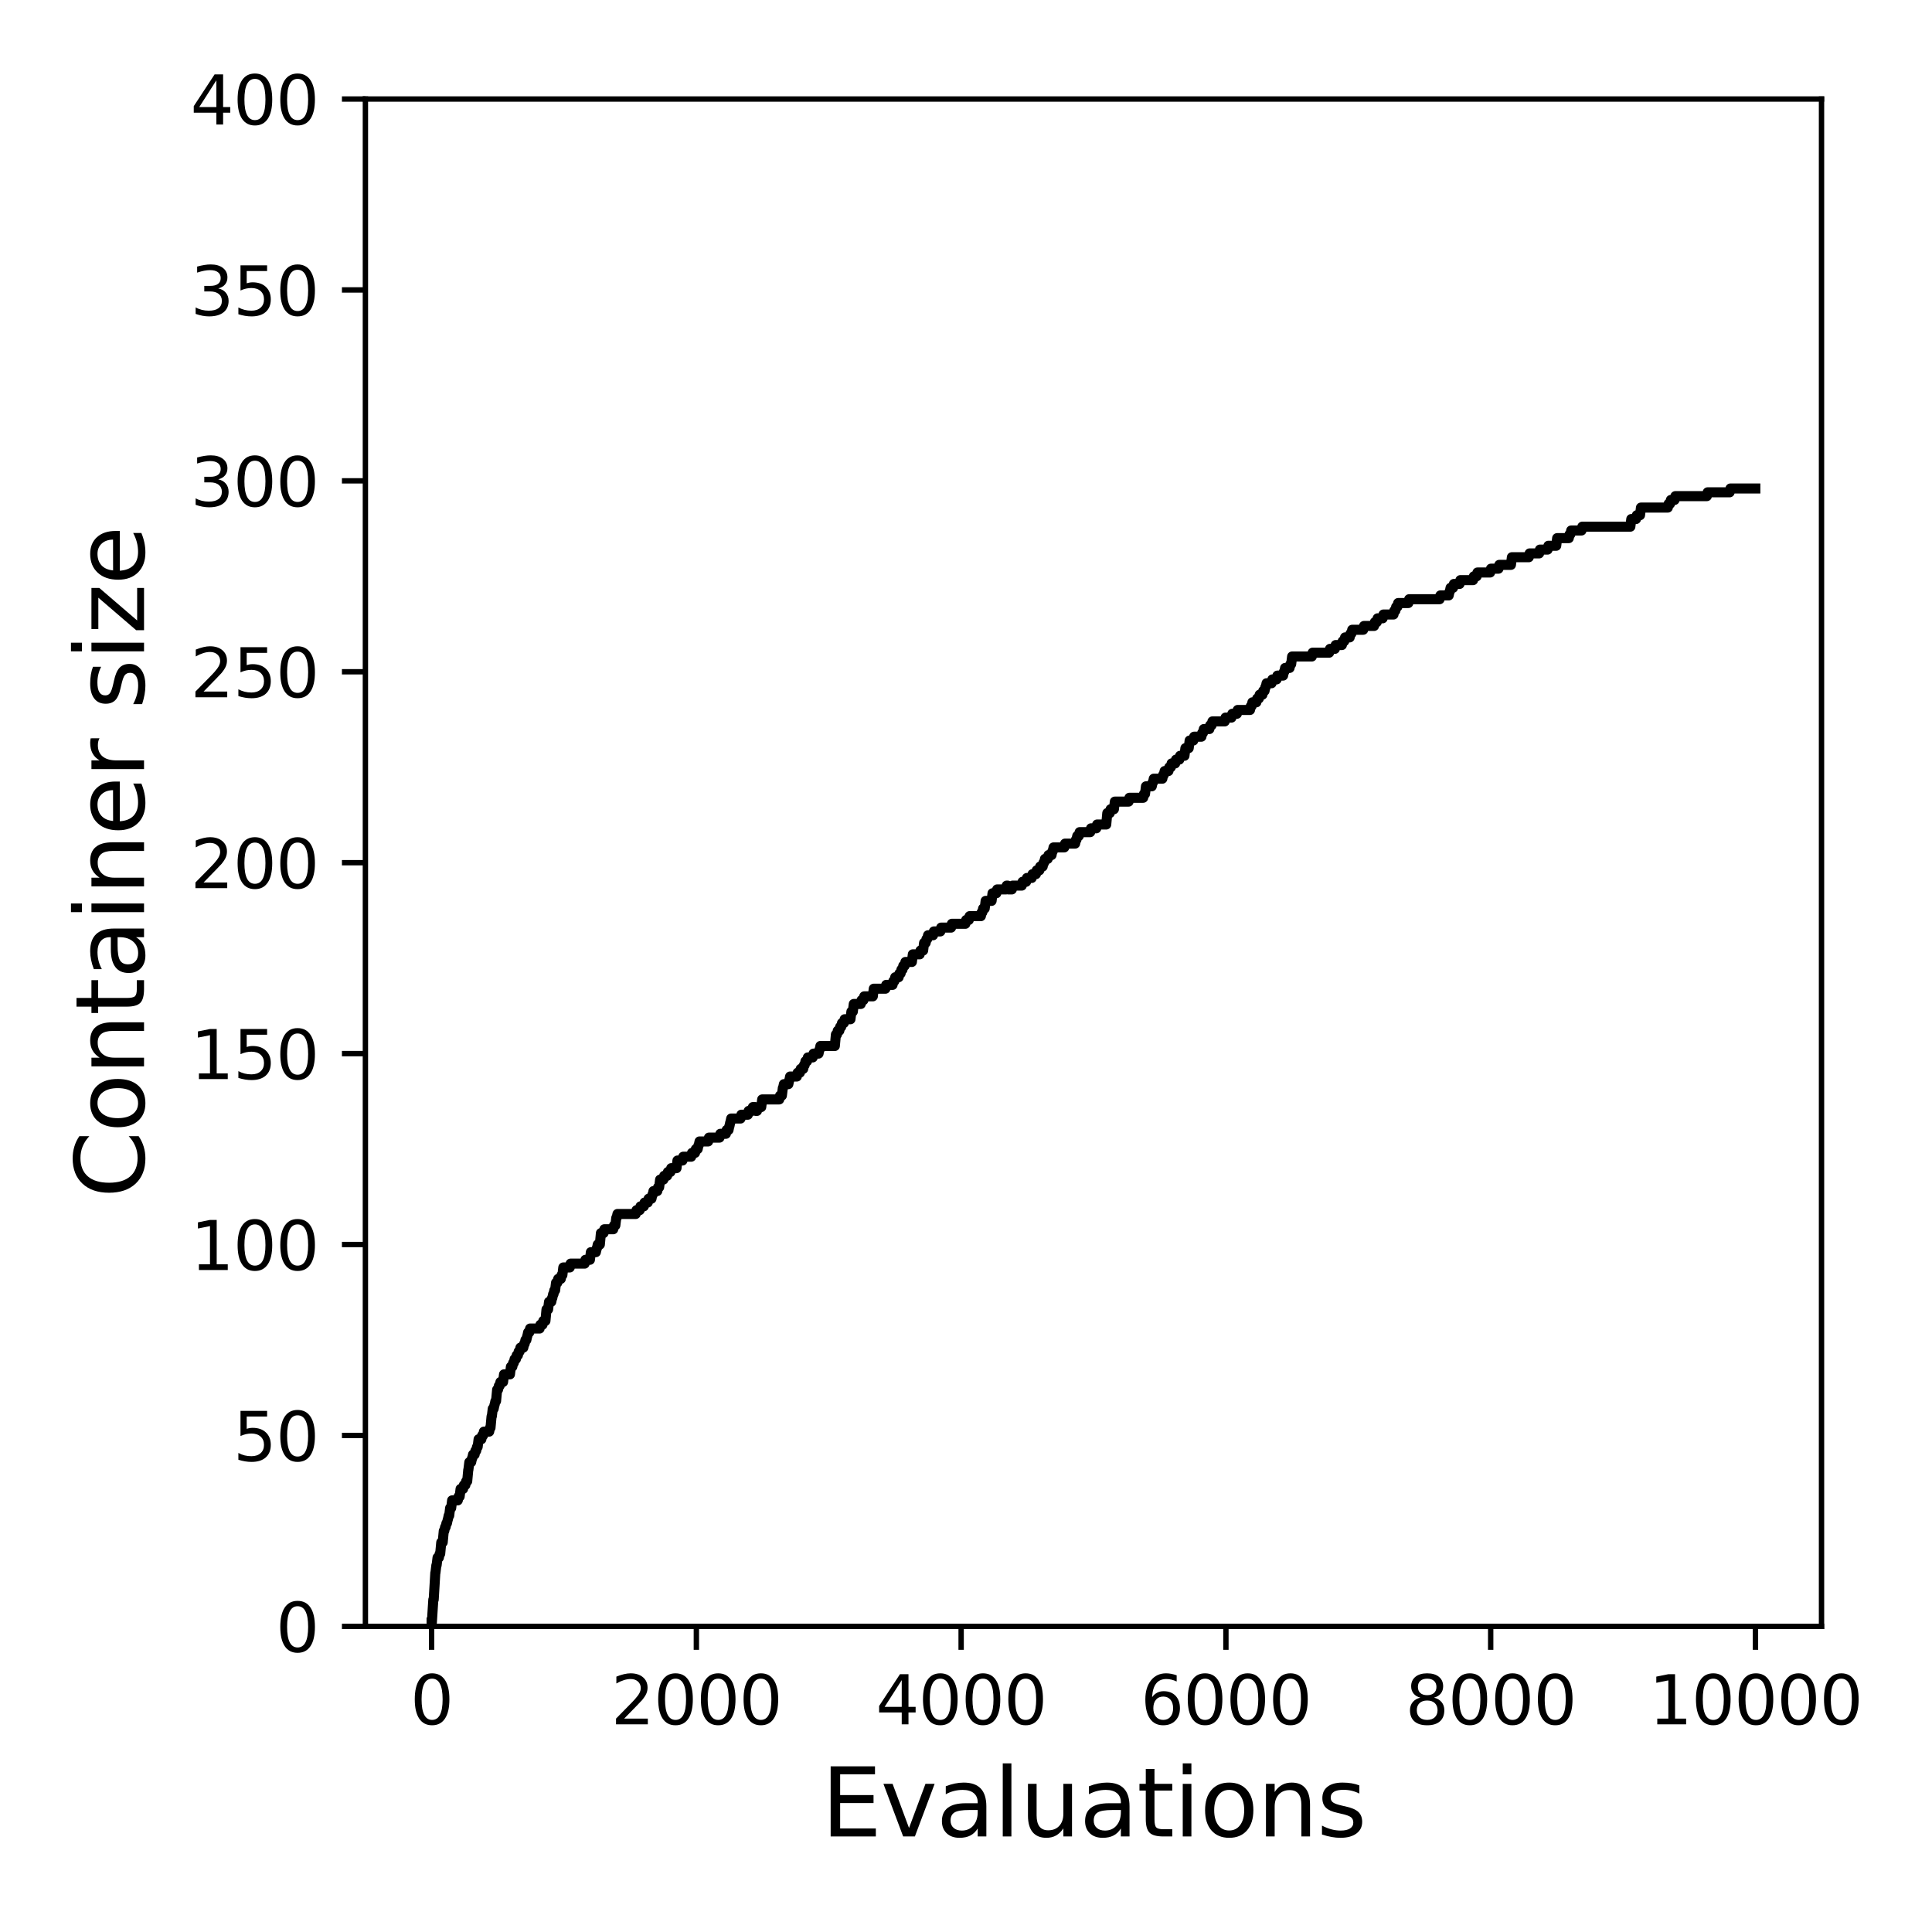 <?xml version="1.0" encoding="utf-8" standalone="no"?>
<!DOCTYPE svg PUBLIC "-//W3C//DTD SVG 1.1//EN"
  "http://www.w3.org/Graphics/SVG/1.1/DTD/svg11.dtd">
<svg xmlns:xlink="http://www.w3.org/1999/xlink" width="288pt" height="288pt" viewBox="0 0 288 288" xmlns="http://www.w3.org/2000/svg" version="1.1">
 <defs>
  <style type="text/css">*{stroke-linejoin: round; stroke-linecap: butt}</style>
 </defs>
 <g id="figure_1">
  <g id="patch_1">
   <path d="M 0 288 
L 288 288 
L 288 0 
L 0 0 
z
" style="fill: #ffffff"/>
  </g>
  <g id="axes_1">
   <g id="patch_2">
    <path d="M 54.47 242.44 
L 271.53 242.44 
L 271.53 14.76 
L 54.47 14.76 
z
" style="fill: #ffffff"/>
   </g>
   <g id="matplotlib.axis_1">
    <g id="xtick_1">
     <g id="line2d_1">
      <defs>
       <path id="m1aa3e93fa4" d="M 0 0 
L 0 3.5 
" style="stroke: #000000; stroke-width: 0.8"/>
      </defs>
      <g>
       <use xlink:href="#m1aa3e93fa4" x="64.336" y="242.44" style="stroke: #000000; stroke-width: 0.8"/>
      </g>
     </g>
     <g id="text_1">
      <!-- 0 -->
      <g transform="translate(61.155 257.038) scale(0.1 -0.1)">
       <defs>
        <path id="DejaVuSans-30" d="M 2034 4250 
Q 1547 4250 1301 3770 
Q 1056 3291 1056 2328 
Q 1056 1369 1301 889 
Q 1547 409 2034 409 
Q 2525 409 2770 889 
Q 3016 1369 3016 2328 
Q 3016 3291 2770 3770 
Q 2525 4250 2034 4250 
z
M 2034 4750 
Q 2819 4750 3233 4129 
Q 3647 3509 3647 2328 
Q 3647 1150 3233 529 
Q 2819 -91 2034 -91 
Q 1250 -91 836 529 
Q 422 1150 422 2328 
Q 422 3509 836 4129 
Q 1250 4750 2034 4750 
z
" transform="scale(0.016)"/>
       </defs>
       <use xlink:href="#DejaVuSans-30"/>
      </g>
     </g>
    </g>
    <g id="xtick_2">
     <g id="line2d_2">
      <g>
       <use xlink:href="#m1aa3e93fa4" x="103.806" y="242.44" style="stroke: #000000; stroke-width: 0.8"/>
      </g>
     </g>
     <g id="text_2">
      <!-- 2000 -->
      <g transform="translate(91.081 257.038) scale(0.1 -0.1)">
       <defs>
        <path id="DejaVuSans-32" d="M 1228 531 
L 3431 531 
L 3431 0 
L 469 0 
L 469 531 
Q 828 903 1448 1529 
Q 2069 2156 2228 2338 
Q 2531 2678 2651 2914 
Q 2772 3150 2772 3378 
Q 2772 3750 2511 3984 
Q 2250 4219 1831 4219 
Q 1534 4219 1204 4116 
Q 875 4013 500 3803 
L 500 4441 
Q 881 4594 1212 4672 
Q 1544 4750 1819 4750 
Q 2544 4750 2975 4387 
Q 3406 4025 3406 3419 
Q 3406 3131 3298 2873 
Q 3191 2616 2906 2266 
Q 2828 2175 2409 1742 
Q 1991 1309 1228 531 
z
" transform="scale(0.016)"/>
       </defs>
       <use xlink:href="#DejaVuSans-32"/>
       <use xlink:href="#DejaVuSans-30" x="63.623"/>
       <use xlink:href="#DejaVuSans-30" x="127.246"/>
       <use xlink:href="#DejaVuSans-30" x="190.869"/>
      </g>
     </g>
    </g>
    <g id="xtick_3">
     <g id="line2d_3">
      <g>
       <use xlink:href="#m1aa3e93fa4" x="143.275" y="242.44" style="stroke: #000000; stroke-width: 0.8"/>
      </g>
     </g>
     <g id="text_3">
      <!-- 4000 -->
      <g transform="translate(130.55 257.038) scale(0.1 -0.1)">
       <defs>
        <path id="DejaVuSans-34" d="M 2419 4116 
L 825 1625 
L 2419 1625 
L 2419 4116 
z
M 2253 4666 
L 3047 4666 
L 3047 1625 
L 3713 1625 
L 3713 1100 
L 3047 1100 
L 3047 0 
L 2419 0 
L 2419 1100 
L 313 1100 
L 313 1709 
L 2253 4666 
z
" transform="scale(0.016)"/>
       </defs>
       <use xlink:href="#DejaVuSans-34"/>
       <use xlink:href="#DejaVuSans-30" x="63.623"/>
       <use xlink:href="#DejaVuSans-30" x="127.246"/>
       <use xlink:href="#DejaVuSans-30" x="190.869"/>
      </g>
     </g>
    </g>
    <g id="xtick_4">
     <g id="line2d_4">
      <g>
       <use xlink:href="#m1aa3e93fa4" x="182.745" y="242.44" style="stroke: #000000; stroke-width: 0.8"/>
      </g>
     </g>
     <g id="text_4">
      <!-- 6000 -->
      <g transform="translate(170.02 257.038) scale(0.1 -0.1)">
       <defs>
        <path id="DejaVuSans-36" d="M 2113 2584 
Q 1688 2584 1439 2293 
Q 1191 2003 1191 1497 
Q 1191 994 1439 701 
Q 1688 409 2113 409 
Q 2538 409 2786 701 
Q 3034 994 3034 1497 
Q 3034 2003 2786 2293 
Q 2538 2584 2113 2584 
z
M 3366 4563 
L 3366 3988 
Q 3128 4100 2886 4159 
Q 2644 4219 2406 4219 
Q 1781 4219 1451 3797 
Q 1122 3375 1075 2522 
Q 1259 2794 1537 2939 
Q 1816 3084 2150 3084 
Q 2853 3084 3261 2657 
Q 3669 2231 3669 1497 
Q 3669 778 3244 343 
Q 2819 -91 2113 -91 
Q 1303 -91 875 529 
Q 447 1150 447 2328 
Q 447 3434 972 4092 
Q 1497 4750 2381 4750 
Q 2619 4750 2861 4703 
Q 3103 4656 3366 4563 
z
" transform="scale(0.016)"/>
       </defs>
       <use xlink:href="#DejaVuSans-36"/>
       <use xlink:href="#DejaVuSans-30" x="63.623"/>
       <use xlink:href="#DejaVuSans-30" x="127.246"/>
       <use xlink:href="#DejaVuSans-30" x="190.869"/>
      </g>
     </g>
    </g>
    <g id="xtick_5">
     <g id="line2d_5">
      <g>
       <use xlink:href="#m1aa3e93fa4" x="222.214" y="242.44" style="stroke: #000000; stroke-width: 0.8"/>
      </g>
     </g>
     <g id="text_5">
      <!-- 8000 -->
      <g transform="translate(209.489 257.038) scale(0.1 -0.1)">
       <defs>
        <path id="DejaVuSans-38" d="M 2034 2216 
Q 1584 2216 1326 1975 
Q 1069 1734 1069 1313 
Q 1069 891 1326 650 
Q 1584 409 2034 409 
Q 2484 409 2743 651 
Q 3003 894 3003 1313 
Q 3003 1734 2745 1975 
Q 2488 2216 2034 2216 
z
M 1403 2484 
Q 997 2584 770 2862 
Q 544 3141 544 3541 
Q 544 4100 942 4425 
Q 1341 4750 2034 4750 
Q 2731 4750 3128 4425 
Q 3525 4100 3525 3541 
Q 3525 3141 3298 2862 
Q 3072 2584 2669 2484 
Q 3125 2378 3379 2068 
Q 3634 1759 3634 1313 
Q 3634 634 3220 271 
Q 2806 -91 2034 -91 
Q 1263 -91 848 271 
Q 434 634 434 1313 
Q 434 1759 690 2068 
Q 947 2378 1403 2484 
z
M 1172 3481 
Q 1172 3119 1398 2916 
Q 1625 2713 2034 2713 
Q 2441 2713 2670 2916 
Q 2900 3119 2900 3481 
Q 2900 3844 2670 4047 
Q 2441 4250 2034 4250 
Q 1625 4250 1398 4047 
Q 1172 3844 1172 3481 
z
" transform="scale(0.016)"/>
       </defs>
       <use xlink:href="#DejaVuSans-38"/>
       <use xlink:href="#DejaVuSans-30" x="63.623"/>
       <use xlink:href="#DejaVuSans-30" x="127.246"/>
       <use xlink:href="#DejaVuSans-30" x="190.869"/>
      </g>
     </g>
    </g>
    <g id="xtick_6">
     <g id="line2d_6">
      <g>
       <use xlink:href="#m1aa3e93fa4" x="261.684" y="242.44" style="stroke: #000000; stroke-width: 0.8"/>
      </g>
     </g>
     <g id="text_6">
      <!-- 10000 -->
      <g transform="translate(245.777 257.038) scale(0.1 -0.1)">
       <defs>
        <path id="DejaVuSans-31" d="M 794 531 
L 1825 531 
L 1825 4091 
L 703 3866 
L 703 4441 
L 1819 4666 
L 2450 4666 
L 2450 531 
L 3481 531 
L 3481 0 
L 794 0 
L 794 531 
z
" transform="scale(0.016)"/>
       </defs>
       <use xlink:href="#DejaVuSans-31"/>
       <use xlink:href="#DejaVuSans-30" x="63.623"/>
       <use xlink:href="#DejaVuSans-30" x="127.246"/>
       <use xlink:href="#DejaVuSans-30" x="190.869"/>
       <use xlink:href="#DejaVuSans-30" x="254.492"/>
      </g>
     </g>
    </g>
    <g id="text_7">
     <!-- Evaluations -->
     <g transform="translate(122.419 273.756) scale(0.14 -0.14)">
      <defs>
       <path id="DejaVuSans-45" d="M 628 4666 
L 3578 4666 
L 3578 4134 
L 1259 4134 
L 1259 2753 
L 3481 2753 
L 3481 2222 
L 1259 2222 
L 1259 531 
L 3634 531 
L 3634 0 
L 628 0 
L 628 4666 
z
" transform="scale(0.016)"/>
       <path id="DejaVuSans-76" d="M 191 3500 
L 800 3500 
L 1894 563 
L 2988 3500 
L 3597 3500 
L 2284 0 
L 1503 0 
L 191 3500 
z
" transform="scale(0.016)"/>
       <path id="DejaVuSans-61" d="M 2194 1759 
Q 1497 1759 1228 1600 
Q 959 1441 959 1056 
Q 959 750 1161 570 
Q 1363 391 1709 391 
Q 2188 391 2477 730 
Q 2766 1069 2766 1631 
L 2766 1759 
L 2194 1759 
z
M 3341 1997 
L 3341 0 
L 2766 0 
L 2766 531 
Q 2569 213 2275 61 
Q 1981 -91 1556 -91 
Q 1019 -91 701 211 
Q 384 513 384 1019 
Q 384 1609 779 1909 
Q 1175 2209 1959 2209 
L 2766 2209 
L 2766 2266 
Q 2766 2663 2505 2880 
Q 2244 3097 1772 3097 
Q 1472 3097 1187 3025 
Q 903 2953 641 2809 
L 641 3341 
Q 956 3463 1253 3523 
Q 1550 3584 1831 3584 
Q 2591 3584 2966 3190 
Q 3341 2797 3341 1997 
z
" transform="scale(0.016)"/>
       <path id="DejaVuSans-6c" d="M 603 4863 
L 1178 4863 
L 1178 0 
L 603 0 
L 603 4863 
z
" transform="scale(0.016)"/>
       <path id="DejaVuSans-75" d="M 544 1381 
L 544 3500 
L 1119 3500 
L 1119 1403 
Q 1119 906 1312 657 
Q 1506 409 1894 409 
Q 2359 409 2629 706 
Q 2900 1003 2900 1516 
L 2900 3500 
L 3475 3500 
L 3475 0 
L 2900 0 
L 2900 538 
Q 2691 219 2414 64 
Q 2138 -91 1772 -91 
Q 1169 -91 856 284 
Q 544 659 544 1381 
z
M 1991 3584 
L 1991 3584 
z
" transform="scale(0.016)"/>
       <path id="DejaVuSans-74" d="M 1172 4494 
L 1172 3500 
L 2356 3500 
L 2356 3053 
L 1172 3053 
L 1172 1153 
Q 1172 725 1289 603 
Q 1406 481 1766 481 
L 2356 481 
L 2356 0 
L 1766 0 
Q 1100 0 847 248 
Q 594 497 594 1153 
L 594 3053 
L 172 3053 
L 172 3500 
L 594 3500 
L 594 4494 
L 1172 4494 
z
" transform="scale(0.016)"/>
       <path id="DejaVuSans-69" d="M 603 3500 
L 1178 3500 
L 1178 0 
L 603 0 
L 603 3500 
z
M 603 4863 
L 1178 4863 
L 1178 4134 
L 603 4134 
L 603 4863 
z
" transform="scale(0.016)"/>
       <path id="DejaVuSans-6f" d="M 1959 3097 
Q 1497 3097 1228 2736 
Q 959 2375 959 1747 
Q 959 1119 1226 758 
Q 1494 397 1959 397 
Q 2419 397 2687 759 
Q 2956 1122 2956 1747 
Q 2956 2369 2687 2733 
Q 2419 3097 1959 3097 
z
M 1959 3584 
Q 2709 3584 3137 3096 
Q 3566 2609 3566 1747 
Q 3566 888 3137 398 
Q 2709 -91 1959 -91 
Q 1206 -91 779 398 
Q 353 888 353 1747 
Q 353 2609 779 3096 
Q 1206 3584 1959 3584 
z
" transform="scale(0.016)"/>
       <path id="DejaVuSans-6e" d="M 3513 2113 
L 3513 0 
L 2938 0 
L 2938 2094 
Q 2938 2591 2744 2837 
Q 2550 3084 2163 3084 
Q 1697 3084 1428 2787 
Q 1159 2491 1159 1978 
L 1159 0 
L 581 0 
L 581 3500 
L 1159 3500 
L 1159 2956 
Q 1366 3272 1645 3428 
Q 1925 3584 2291 3584 
Q 2894 3584 3203 3211 
Q 3513 2838 3513 2113 
z
" transform="scale(0.016)"/>
       <path id="DejaVuSans-73" d="M 2834 3397 
L 2834 2853 
Q 2591 2978 2328 3040 
Q 2066 3103 1784 3103 
Q 1356 3103 1142 2972 
Q 928 2841 928 2578 
Q 928 2378 1081 2264 
Q 1234 2150 1697 2047 
L 1894 2003 
Q 2506 1872 2764 1633 
Q 3022 1394 3022 966 
Q 3022 478 2636 193 
Q 2250 -91 1575 -91 
Q 1294 -91 989 -36 
Q 684 19 347 128 
L 347 722 
Q 666 556 975 473 
Q 1284 391 1588 391 
Q 1994 391 2212 530 
Q 2431 669 2431 922 
Q 2431 1156 2273 1281 
Q 2116 1406 1581 1522 
L 1381 1569 
Q 847 1681 609 1914 
Q 372 2147 372 2553 
Q 372 3047 722 3315 
Q 1072 3584 1716 3584 
Q 2034 3584 2315 3537 
Q 2597 3491 2834 3397 
z
" transform="scale(0.016)"/>
      </defs>
      <use xlink:href="#DejaVuSans-45"/>
      <use xlink:href="#DejaVuSans-76" x="63.184"/>
      <use xlink:href="#DejaVuSans-61" x="122.363"/>
      <use xlink:href="#DejaVuSans-6c" x="183.643"/>
      <use xlink:href="#DejaVuSans-75" x="211.426"/>
      <use xlink:href="#DejaVuSans-61" x="274.805"/>
      <use xlink:href="#DejaVuSans-74" x="336.084"/>
      <use xlink:href="#DejaVuSans-69" x="375.293"/>
      <use xlink:href="#DejaVuSans-6f" x="403.076"/>
      <use xlink:href="#DejaVuSans-6e" x="464.258"/>
      <use xlink:href="#DejaVuSans-73" x="527.637"/>
     </g>
    </g>
   </g>
   <g id="matplotlib.axis_2">
    <g id="ytick_1">
     <g id="line2d_7">
      <defs>
       <path id="mea095d6bf1" d="M 0 0 
L -3.5 0 
" style="stroke: #000000; stroke-width: 0.8"/>
      </defs>
      <g>
       <use xlink:href="#mea095d6bf1" x="54.47" y="242.44" style="stroke: #000000; stroke-width: 0.8"/>
      </g>
     </g>
     <g id="text_8">
      <!-- 0 -->
      <g transform="translate(41.108 246.239) scale(0.1 -0.1)">
       <use xlink:href="#DejaVuSans-30"/>
      </g>
     </g>
    </g>
    <g id="ytick_2">
     <g id="line2d_8">
      <g>
       <use xlink:href="#mea095d6bf1" x="54.47" y="213.98" style="stroke: #000000; stroke-width: 0.8"/>
      </g>
     </g>
     <g id="text_9">
      <!-- 50 -->
      <g transform="translate(34.745 217.779) scale(0.1 -0.1)">
       <defs>
        <path id="DejaVuSans-35" d="M 691 4666 
L 3169 4666 
L 3169 4134 
L 1269 4134 
L 1269 2991 
Q 1406 3038 1543 3061 
Q 1681 3084 1819 3084 
Q 2600 3084 3056 2656 
Q 3513 2228 3513 1497 
Q 3513 744 3044 326 
Q 2575 -91 1722 -91 
Q 1428 -91 1123 -41 
Q 819 9 494 109 
L 494 744 
Q 775 591 1075 516 
Q 1375 441 1709 441 
Q 2250 441 2565 725 
Q 2881 1009 2881 1497 
Q 2881 1984 2565 2268 
Q 2250 2553 1709 2553 
Q 1456 2553 1204 2497 
Q 953 2441 691 2322 
L 691 4666 
z
" transform="scale(0.016)"/>
       </defs>
       <use xlink:href="#DejaVuSans-35"/>
       <use xlink:href="#DejaVuSans-30" x="63.623"/>
      </g>
     </g>
    </g>
    <g id="ytick_3">
     <g id="line2d_9">
      <g>
       <use xlink:href="#mea095d6bf1" x="54.47" y="185.52" style="stroke: #000000; stroke-width: 0.8"/>
      </g>
     </g>
     <g id="text_10">
      <!-- 100 -->
      <g transform="translate(28.383 189.319) scale(0.1 -0.1)">
       <use xlink:href="#DejaVuSans-31"/>
       <use xlink:href="#DejaVuSans-30" x="63.623"/>
       <use xlink:href="#DejaVuSans-30" x="127.246"/>
      </g>
     </g>
    </g>
    <g id="ytick_4">
     <g id="line2d_10">
      <g>
       <use xlink:href="#mea095d6bf1" x="54.47" y="157.06" style="stroke: #000000; stroke-width: 0.8"/>
      </g>
     </g>
     <g id="text_11">
      <!-- 150 -->
      <g transform="translate(28.383 160.859) scale(0.1 -0.1)">
       <use xlink:href="#DejaVuSans-31"/>
       <use xlink:href="#DejaVuSans-35" x="63.623"/>
       <use xlink:href="#DejaVuSans-30" x="127.246"/>
      </g>
     </g>
    </g>
    <g id="ytick_5">
     <g id="line2d_11">
      <g>
       <use xlink:href="#mea095d6bf1" x="54.47" y="128.6" style="stroke: #000000; stroke-width: 0.8"/>
      </g>
     </g>
     <g id="text_12">
      <!-- 200 -->
      <g transform="translate(28.383 132.399) scale(0.1 -0.1)">
       <use xlink:href="#DejaVuSans-32"/>
       <use xlink:href="#DejaVuSans-30" x="63.623"/>
       <use xlink:href="#DejaVuSans-30" x="127.246"/>
      </g>
     </g>
    </g>
    <g id="ytick_6">
     <g id="line2d_12">
      <g>
       <use xlink:href="#mea095d6bf1" x="54.47" y="100.14" style="stroke: #000000; stroke-width: 0.8"/>
      </g>
     </g>
     <g id="text_13">
      <!-- 250 -->
      <g transform="translate(28.383 103.939) scale(0.1 -0.1)">
       <use xlink:href="#DejaVuSans-32"/>
       <use xlink:href="#DejaVuSans-35" x="63.623"/>
       <use xlink:href="#DejaVuSans-30" x="127.246"/>
      </g>
     </g>
    </g>
    <g id="ytick_7">
     <g id="line2d_13">
      <g>
       <use xlink:href="#mea095d6bf1" x="54.47" y="71.68" style="stroke: #000000; stroke-width: 0.8"/>
      </g>
     </g>
     <g id="text_14">
      <!-- 300 -->
      <g transform="translate(28.383 75.479) scale(0.1 -0.1)">
       <defs>
        <path id="DejaVuSans-33" d="M 2597 2516 
Q 3050 2419 3304 2112 
Q 3559 1806 3559 1356 
Q 3559 666 3084 287 
Q 2609 -91 1734 -91 
Q 1441 -91 1130 -33 
Q 819 25 488 141 
L 488 750 
Q 750 597 1062 519 
Q 1375 441 1716 441 
Q 2309 441 2620 675 
Q 2931 909 2931 1356 
Q 2931 1769 2642 2001 
Q 2353 2234 1838 2234 
L 1294 2234 
L 1294 2753 
L 1863 2753 
Q 2328 2753 2575 2939 
Q 2822 3125 2822 3475 
Q 2822 3834 2567 4026 
Q 2313 4219 1838 4219 
Q 1578 4219 1281 4162 
Q 984 4106 628 3988 
L 628 4550 
Q 988 4650 1302 4700 
Q 1616 4750 1894 4750 
Q 2613 4750 3031 4423 
Q 3450 4097 3450 3541 
Q 3450 3153 3228 2886 
Q 3006 2619 2597 2516 
z
" transform="scale(0.016)"/>
       </defs>
       <use xlink:href="#DejaVuSans-33"/>
       <use xlink:href="#DejaVuSans-30" x="63.623"/>
       <use xlink:href="#DejaVuSans-30" x="127.246"/>
      </g>
     </g>
    </g>
    <g id="ytick_8">
     <g id="line2d_14">
      <g>
       <use xlink:href="#mea095d6bf1" x="54.47" y="43.22" style="stroke: #000000; stroke-width: 0.8"/>
      </g>
     </g>
     <g id="text_15">
      <!-- 350 -->
      <g transform="translate(28.383 47.019) scale(0.1 -0.1)">
       <use xlink:href="#DejaVuSans-33"/>
       <use xlink:href="#DejaVuSans-35" x="63.623"/>
       <use xlink:href="#DejaVuSans-30" x="127.246"/>
      </g>
     </g>
    </g>
    <g id="ytick_9">
     <g id="line2d_15">
      <g>
       <use xlink:href="#mea095d6bf1" x="54.47" y="14.76" style="stroke: #000000; stroke-width: 0.8"/>
      </g>
     </g>
     <g id="text_16">
      <!-- 400 -->
      <g transform="translate(28.383 18.559) scale(0.1 -0.1)">
       <use xlink:href="#DejaVuSans-34"/>
       <use xlink:href="#DejaVuSans-30" x="63.623"/>
       <use xlink:href="#DejaVuSans-30" x="127.246"/>
      </g>
     </g>
    </g>
    <g id="text_17">
     <!-- Container size -->
     <g transform="translate(21.471 178.604) rotate(-90) scale(0.14 -0.14)">
      <defs>
       <path id="DejaVuSans-43" d="M 4122 4306 
L 4122 3641 
Q 3803 3938 3442 4084 
Q 3081 4231 2675 4231 
Q 1875 4231 1450 3742 
Q 1025 3253 1025 2328 
Q 1025 1406 1450 917 
Q 1875 428 2675 428 
Q 3081 428 3442 575 
Q 3803 722 4122 1019 
L 4122 359 
Q 3791 134 3420 21 
Q 3050 -91 2638 -91 
Q 1578 -91 968 557 
Q 359 1206 359 2328 
Q 359 3453 968 4101 
Q 1578 4750 2638 4750 
Q 3056 4750 3426 4639 
Q 3797 4528 4122 4306 
z
" transform="scale(0.016)"/>
       <path id="DejaVuSans-65" d="M 3597 1894 
L 3597 1613 
L 953 1613 
Q 991 1019 1311 708 
Q 1631 397 2203 397 
Q 2534 397 2845 478 
Q 3156 559 3463 722 
L 3463 178 
Q 3153 47 2828 -22 
Q 2503 -91 2169 -91 
Q 1331 -91 842 396 
Q 353 884 353 1716 
Q 353 2575 817 3079 
Q 1281 3584 2069 3584 
Q 2775 3584 3186 3129 
Q 3597 2675 3597 1894 
z
M 3022 2063 
Q 3016 2534 2758 2815 
Q 2500 3097 2075 3097 
Q 1594 3097 1305 2825 
Q 1016 2553 972 2059 
L 3022 2063 
z
" transform="scale(0.016)"/>
       <path id="DejaVuSans-72" d="M 2631 2963 
Q 2534 3019 2420 3045 
Q 2306 3072 2169 3072 
Q 1681 3072 1420 2755 
Q 1159 2438 1159 1844 
L 1159 0 
L 581 0 
L 581 3500 
L 1159 3500 
L 1159 2956 
Q 1341 3275 1631 3429 
Q 1922 3584 2338 3584 
Q 2397 3584 2469 3576 
Q 2541 3569 2628 3553 
L 2631 2963 
z
" transform="scale(0.016)"/>
       <path id="DejaVuSans-20" transform="scale(0.016)"/>
       <path id="DejaVuSans-7a" d="M 353 3500 
L 3084 3500 
L 3084 2975 
L 922 459 
L 3084 459 
L 3084 0 
L 275 0 
L 275 525 
L 2438 3041 
L 353 3041 
L 353 3500 
z
" transform="scale(0.016)"/>
      </defs>
      <use xlink:href="#DejaVuSans-43"/>
      <use xlink:href="#DejaVuSans-6f" x="69.824"/>
      <use xlink:href="#DejaVuSans-6e" x="131.006"/>
      <use xlink:href="#DejaVuSans-74" x="194.385"/>
      <use xlink:href="#DejaVuSans-61" x="233.594"/>
      <use xlink:href="#DejaVuSans-69" x="294.873"/>
      <use xlink:href="#DejaVuSans-6e" x="322.656"/>
      <use xlink:href="#DejaVuSans-65" x="386.035"/>
      <use xlink:href="#DejaVuSans-72" x="447.559"/>
      <use xlink:href="#DejaVuSans-20" x="488.672"/>
      <use xlink:href="#DejaVuSans-73" x="520.459"/>
      <use xlink:href="#DejaVuSans-69" x="572.559"/>
      <use xlink:href="#DejaVuSans-7a" x="600.342"/>
      <use xlink:href="#DejaVuSans-65" x="652.832"/>
     </g>
    </g>
   </g>
   <g id="line2d_16">
    <path d="M 64.336 241.871 
L 64.376 241.871 
L 64.593 238.456 
L 64.652 238.456 
L 64.889 234.471 
L 64.909 234.471 
L 65.047 233.333 
L 65.086 233.333 
L 65.224 232.194 
L 65.422 232.194 
L 65.54 231.625 
L 65.619 231.625 
L 65.777 229.918 
L 65.994 229.918 
L 66.152 228.21 
L 66.231 228.21 
L 66.349 227.641 
L 66.428 227.641 
L 66.547 227.072 
L 66.626 227.072 
L 66.744 226.502 
L 66.764 226.502 
L 66.882 225.933 
L 66.961 225.933 
L 67.099 224.795 
L 67.257 224.795 
L 67.395 223.656 
L 68.244 223.656 
L 68.362 223.087 
L 68.52 223.087 
L 68.658 221.949 
L 69.033 221.949 
L 69.152 221.38 
L 69.369 221.38 
L 69.487 220.81 
L 69.645 220.81 
L 69.803 219.103 
L 69.823 219.103 
L 69.961 217.964 
L 70.237 217.964 
L 70.355 217.395 
L 70.395 217.395 
L 70.513 216.826 
L 70.75 216.826 
L 70.869 216.257 
L 70.987 216.257 
L 71.105 215.688 
L 71.204 215.688 
L 71.342 214.549 
L 71.757 214.549 
L 71.875 213.98 
L 72.013 213.98 
L 72.132 213.411 
L 72.921 213.411 
L 73.039 212.842 
L 73.118 212.842 
L 73.276 211.134 
L 73.316 211.134 
L 73.454 209.996 
L 73.592 209.996 
L 73.71 209.426 
L 73.73 209.426 
L 73.849 208.857 
L 73.947 208.857 
L 74.105 207.15 
L 74.243 207.15 
L 74.362 206.58 
L 74.48 206.58 
L 74.598 206.011 
L 74.993 206.011 
L 75.131 204.873 
L 76.019 204.873 
L 76.157 203.734 
L 76.375 203.734 
L 76.493 203.165 
L 76.592 203.165 
L 76.71 202.596 
L 76.907 202.596 
L 77.026 202.027 
L 77.203 202.027 
L 77.322 201.458 
L 77.46 201.458 
L 77.578 200.888 
L 78.013 200.888 
L 78.131 200.319 
L 78.21 200.319 
L 78.328 199.75 
L 78.466 199.75 
L 78.585 199.181 
L 78.605 199.181 
L 78.723 198.612 
L 78.901 198.612 
L 79.019 198.042 
L 80.44 198.042 
L 80.558 197.473 
L 80.874 197.473 
L 80.992 196.904 
L 81.308 196.904 
L 81.466 195.196 
L 81.703 195.196 
L 81.841 194.058 
L 82.177 194.058 
L 82.295 193.489 
L 82.334 193.489 
L 82.453 192.92 
L 82.512 192.92 
L 82.63 192.35 
L 82.749 192.35 
L 82.887 191.212 
L 83.084 191.212 
L 83.203 190.643 
L 83.597 190.643 
L 83.716 190.074 
L 83.834 190.074 
L 83.972 188.935 
L 84.939 188.935 
L 85.058 188.366 
L 87.15 188.366 
L 87.268 187.797 
L 87.939 187.797 
L 88.077 186.658 
L 88.827 186.658 
L 88.946 186.089 
L 88.985 186.089 
L 89.103 185.52 
L 89.419 185.52 
L 89.577 183.812 
L 89.972 183.812 
L 90.09 183.243 
L 91.412 183.243 
L 91.531 182.674 
L 91.728 182.674 
L 91.866 181.536 
L 91.926 181.536 
L 92.044 180.966 
L 94.767 180.966 
L 94.886 180.397 
L 95.359 180.397 
L 95.478 179.828 
L 95.971 179.828 
L 96.09 179.259 
L 96.563 179.259 
L 96.682 178.69 
L 97.116 178.69 
L 97.234 178.12 
L 97.293 178.12 
L 97.412 177.551 
L 97.984 177.551 
L 98.102 176.982 
L 98.26 176.982 
L 98.398 175.844 
L 98.892 175.844 
L 99.01 175.274 
L 99.444 175.274 
L 99.563 174.705 
L 99.938 174.705 
L 100.056 174.136 
L 100.846 174.136 
L 100.984 172.998 
L 101.734 172.998 
L 101.852 172.428 
L 103.036 172.428 
L 103.155 171.859 
L 103.608 171.859 
L 103.727 171.29 
L 104.003 171.29 
L 104.122 170.721 
L 104.161 170.721 
L 104.279 170.152 
L 105.562 170.152 
L 105.681 169.582 
L 107.259 169.582 
L 107.378 169.013 
L 108.207 169.013 
L 108.325 168.444 
L 108.601 168.444 
L 108.72 167.875 
L 108.739 167.875 
L 108.858 167.306 
L 108.878 167.306 
L 108.996 166.736 
L 110.397 166.736 
L 110.516 166.167 
L 111.483 166.167 
L 111.601 165.598 
L 112.114 165.598 
L 112.233 165.029 
L 112.548 165.029 
L 112.667 165.598 
L 112.844 165.598 
L 112.963 165.029 
L 113.476 165.029 
L 113.614 163.89 
L 116.16 163.89 
L 116.278 163.321 
L 116.554 163.321 
L 116.693 162.183 
L 116.732 162.183 
L 116.85 161.614 
L 117.521 161.614 
L 117.64 161.044 
L 117.66 161.044 
L 117.778 160.475 
L 118.784 160.475 
L 118.903 159.906 
L 119.238 159.906 
L 119.357 159.337 
L 119.732 159.337 
L 119.85 158.768 
L 119.949 158.768 
L 120.067 158.198 
L 120.304 158.198 
L 120.422 157.629 
L 121.153 157.629 
L 121.271 157.06 
L 122.021 157.06 
L 122.139 156.491 
L 122.179 156.491 
L 122.297 155.922 
L 124.448 155.922 
L 124.606 154.214 
L 124.764 154.214 
L 124.882 153.645 
L 125.119 153.645 
L 125.238 153.076 
L 125.396 153.076 
L 125.514 152.506 
L 125.79 152.506 
L 125.909 151.937 
L 126.777 151.937 
L 126.915 150.799 
L 127.132 150.799 
L 127.27 149.66 
L 128.316 149.66 
L 128.435 149.091 
L 128.711 149.091 
L 128.829 148.522 
L 130.112 148.522 
L 130.25 147.384 
L 131.987 147.384 
L 132.105 146.814 
L 133.053 146.814 
L 133.171 146.245 
L 133.329 146.245 
L 133.447 145.676 
L 133.96 145.676 
L 134.079 145.107 
L 134.256 145.107 
L 134.375 144.538 
L 134.533 144.538 
L 134.651 143.968 
L 134.849 143.968 
L 134.967 143.399 
L 135.934 143.399 
L 136.072 142.261 
L 137.098 142.261 
L 137.217 141.692 
L 137.611 141.692 
L 137.75 140.553 
L 137.986 140.553 
L 138.105 139.984 
L 138.223 139.984 
L 138.342 139.415 
L 139.091 139.415 
L 139.21 138.846 
L 140.177 138.846 
L 140.295 138.276 
L 141.775 138.276 
L 141.894 137.707 
L 143.907 137.707 
L 144.025 137.138 
L 144.42 137.138 
L 144.538 136.569 
L 146.216 136.569 
L 146.334 136 
L 146.433 136 
L 146.551 135.43 
L 146.788 135.43 
L 146.926 134.292 
L 147.814 134.292 
L 147.952 133.154 
L 148.525 133.154 
L 148.643 132.584 
L 149.946 132.584 
L 150.064 132.015 
L 150.202 132.015 
L 150.321 132.584 
L 150.834 132.584 
L 150.952 132.015 
L 152.314 132.015 
L 152.432 131.446 
L 152.965 131.446 
L 153.083 130.877 
L 153.794 130.877 
L 153.912 130.308 
L 154.425 130.308 
L 154.544 129.738 
L 154.938 129.738 
L 155.057 129.169 
L 155.432 129.169 
L 155.55 128.6 
L 155.649 128.6 
L 155.767 128.031 
L 156.182 128.031 
L 156.3 127.462 
L 156.754 127.462 
L 156.872 126.892 
L 156.932 126.892 
L 157.05 126.323 
L 158.649 126.323 
L 158.767 125.754 
L 160.267 125.754 
L 160.385 125.185 
L 160.464 125.185 
L 160.583 124.616 
L 160.819 124.616 
L 160.938 124.046 
L 162.517 124.046 
L 162.635 123.477 
L 163.424 123.477 
L 163.543 122.908 
L 164.904 122.908 
L 165.062 121.2 
L 165.437 121.2 
L 165.556 120.631 
L 166.049 120.631 
L 166.187 119.493 
L 168.24 119.493 
L 168.358 118.924 
L 170.41 118.924 
L 170.529 118.354 
L 170.687 118.354 
L 170.825 117.216 
L 171.693 117.216 
L 171.812 116.647 
L 171.871 116.647 
L 171.989 116.078 
L 173.272 116.078 
L 173.39 115.508 
L 173.489 115.508 
L 173.607 114.939 
L 174.18 114.939 
L 174.298 114.37 
L 174.535 114.37 
L 174.653 113.801 
L 175.186 113.801 
L 175.305 113.232 
L 175.798 113.232 
L 175.916 112.662 
L 176.568 112.662 
L 176.706 111.524 
L 177.199 111.524 
L 177.337 110.386 
L 177.89 110.386 
L 178.008 109.816 
L 179.094 109.816 
L 179.212 109.247 
L 179.331 109.247 
L 179.449 108.678 
L 180.278 108.678 
L 180.396 108.109 
L 180.613 108.109 
L 180.732 107.54 
L 182.567 107.54 
L 182.685 106.97 
L 183.574 106.97 
L 183.692 106.401 
L 184.383 106.401 
L 184.501 105.832 
L 186.336 105.832 
L 186.455 105.263 
L 186.573 105.263 
L 186.692 104.694 
L 187.284 104.694 
L 187.402 104.124 
L 187.659 104.124 
L 187.777 103.555 
L 188.191 103.555 
L 188.31 102.986 
L 188.507 102.986 
L 188.626 102.417 
L 188.685 102.417 
L 188.803 101.848 
L 189.553 101.848 
L 189.672 101.278 
L 190.303 101.278 
L 190.421 100.709 
L 191.27 100.709 
L 191.388 100.14 
L 191.448 100.14 
L 191.566 99.571 
L 192.237 99.571 
L 192.355 99.002 
L 192.474 99.002 
L 192.612 97.863 
L 195.552 97.863 
L 195.671 97.294 
L 198.138 97.294 
L 198.256 96.725 
L 198.986 96.725 
L 199.105 96.156 
L 200.032 96.156 
L 200.151 95.586 
L 200.387 95.586 
L 200.506 95.017 
L 201.197 95.017 
L 201.315 94.448 
L 201.453 94.448 
L 201.572 93.879 
L 203.21 93.879 
L 203.328 93.31 
L 204.828 93.31 
L 204.946 92.74 
L 205.242 92.74 
L 205.361 92.171 
L 206.111 92.171 
L 206.229 91.602 
L 207.729 91.602 
L 207.847 91.033 
L 208.005 91.033 
L 208.124 90.464 
L 208.301 90.464 
L 208.42 89.894 
L 209.939 89.894 
L 210.058 89.325 
L 214.596 89.325 
L 214.715 88.756 
L 215.958 88.756 
L 216.077 88.187 
L 216.116 88.187 
L 216.234 87.618 
L 216.609 87.618 
L 216.728 87.048 
L 217.576 87.048 
L 217.695 86.479 
L 219.589 86.479 
L 219.708 85.91 
L 220.122 85.91 
L 220.241 85.341 
L 222.135 85.341 
L 222.254 84.772 
L 223.378 84.772 
L 223.497 84.202 
L 225.234 84.202 
L 225.372 83.064 
L 227.898 83.064 
L 228.016 82.495 
L 229.437 82.495 
L 229.555 81.926 
L 230.7 81.926 
L 230.818 81.356 
L 231.983 81.356 
L 232.121 80.218 
L 233.858 80.218 
L 233.976 79.649 
L 234.094 79.649 
L 234.213 79.08 
L 235.752 79.08 
L 235.871 78.51 
L 243.034 78.51 
L 243.172 77.372 
L 243.883 77.372 
L 244.001 76.803 
L 244.475 76.803 
L 244.613 75.664 
L 248.619 75.664 
L 248.738 75.095 
L 248.955 75.095 
L 249.073 74.526 
L 249.626 74.526 
L 249.744 73.957 
L 254.441 73.957 
L 254.559 73.388 
L 257.835 73.388 
L 257.954 72.818 
L 261.664 72.818 
L 261.664 72.818 
" clip-path="url(#p939b3f78a6)" style="fill: none; stroke: #000000; stroke-width: 1.5; stroke-linecap: square"/>
   </g>
   <g id="patch_3">
    <path d="M 54.47 242.44 
L 54.47 14.76 
" style="fill: none; stroke: #000000; stroke-width: 0.8; stroke-linejoin: miter; stroke-linecap: square"/>
   </g>
   <g id="patch_4">
    <path d="M 271.53 242.44 
L 271.53 14.76 
" style="fill: none; stroke: #000000; stroke-width: 0.8; stroke-linejoin: miter; stroke-linecap: square"/>
   </g>
   <g id="patch_5">
    <path d="M 54.47 242.44 
L 271.53 242.44 
" style="fill: none; stroke: #000000; stroke-width: 0.8; stroke-linejoin: miter; stroke-linecap: square"/>
   </g>
   <g id="patch_6">
    <path d="M 54.47 14.76 
L 271.53 14.76 
" style="fill: none; stroke: #000000; stroke-width: 0.8; stroke-linejoin: miter; stroke-linecap: square"/>
   </g>
  </g>
 </g>
 <defs>
  <clipPath id="p939b3f78a6">
   <rect x="54.47" y="14.76" width="217.06" height="227.68"/>
  </clipPath>
 </defs>
</svg>
